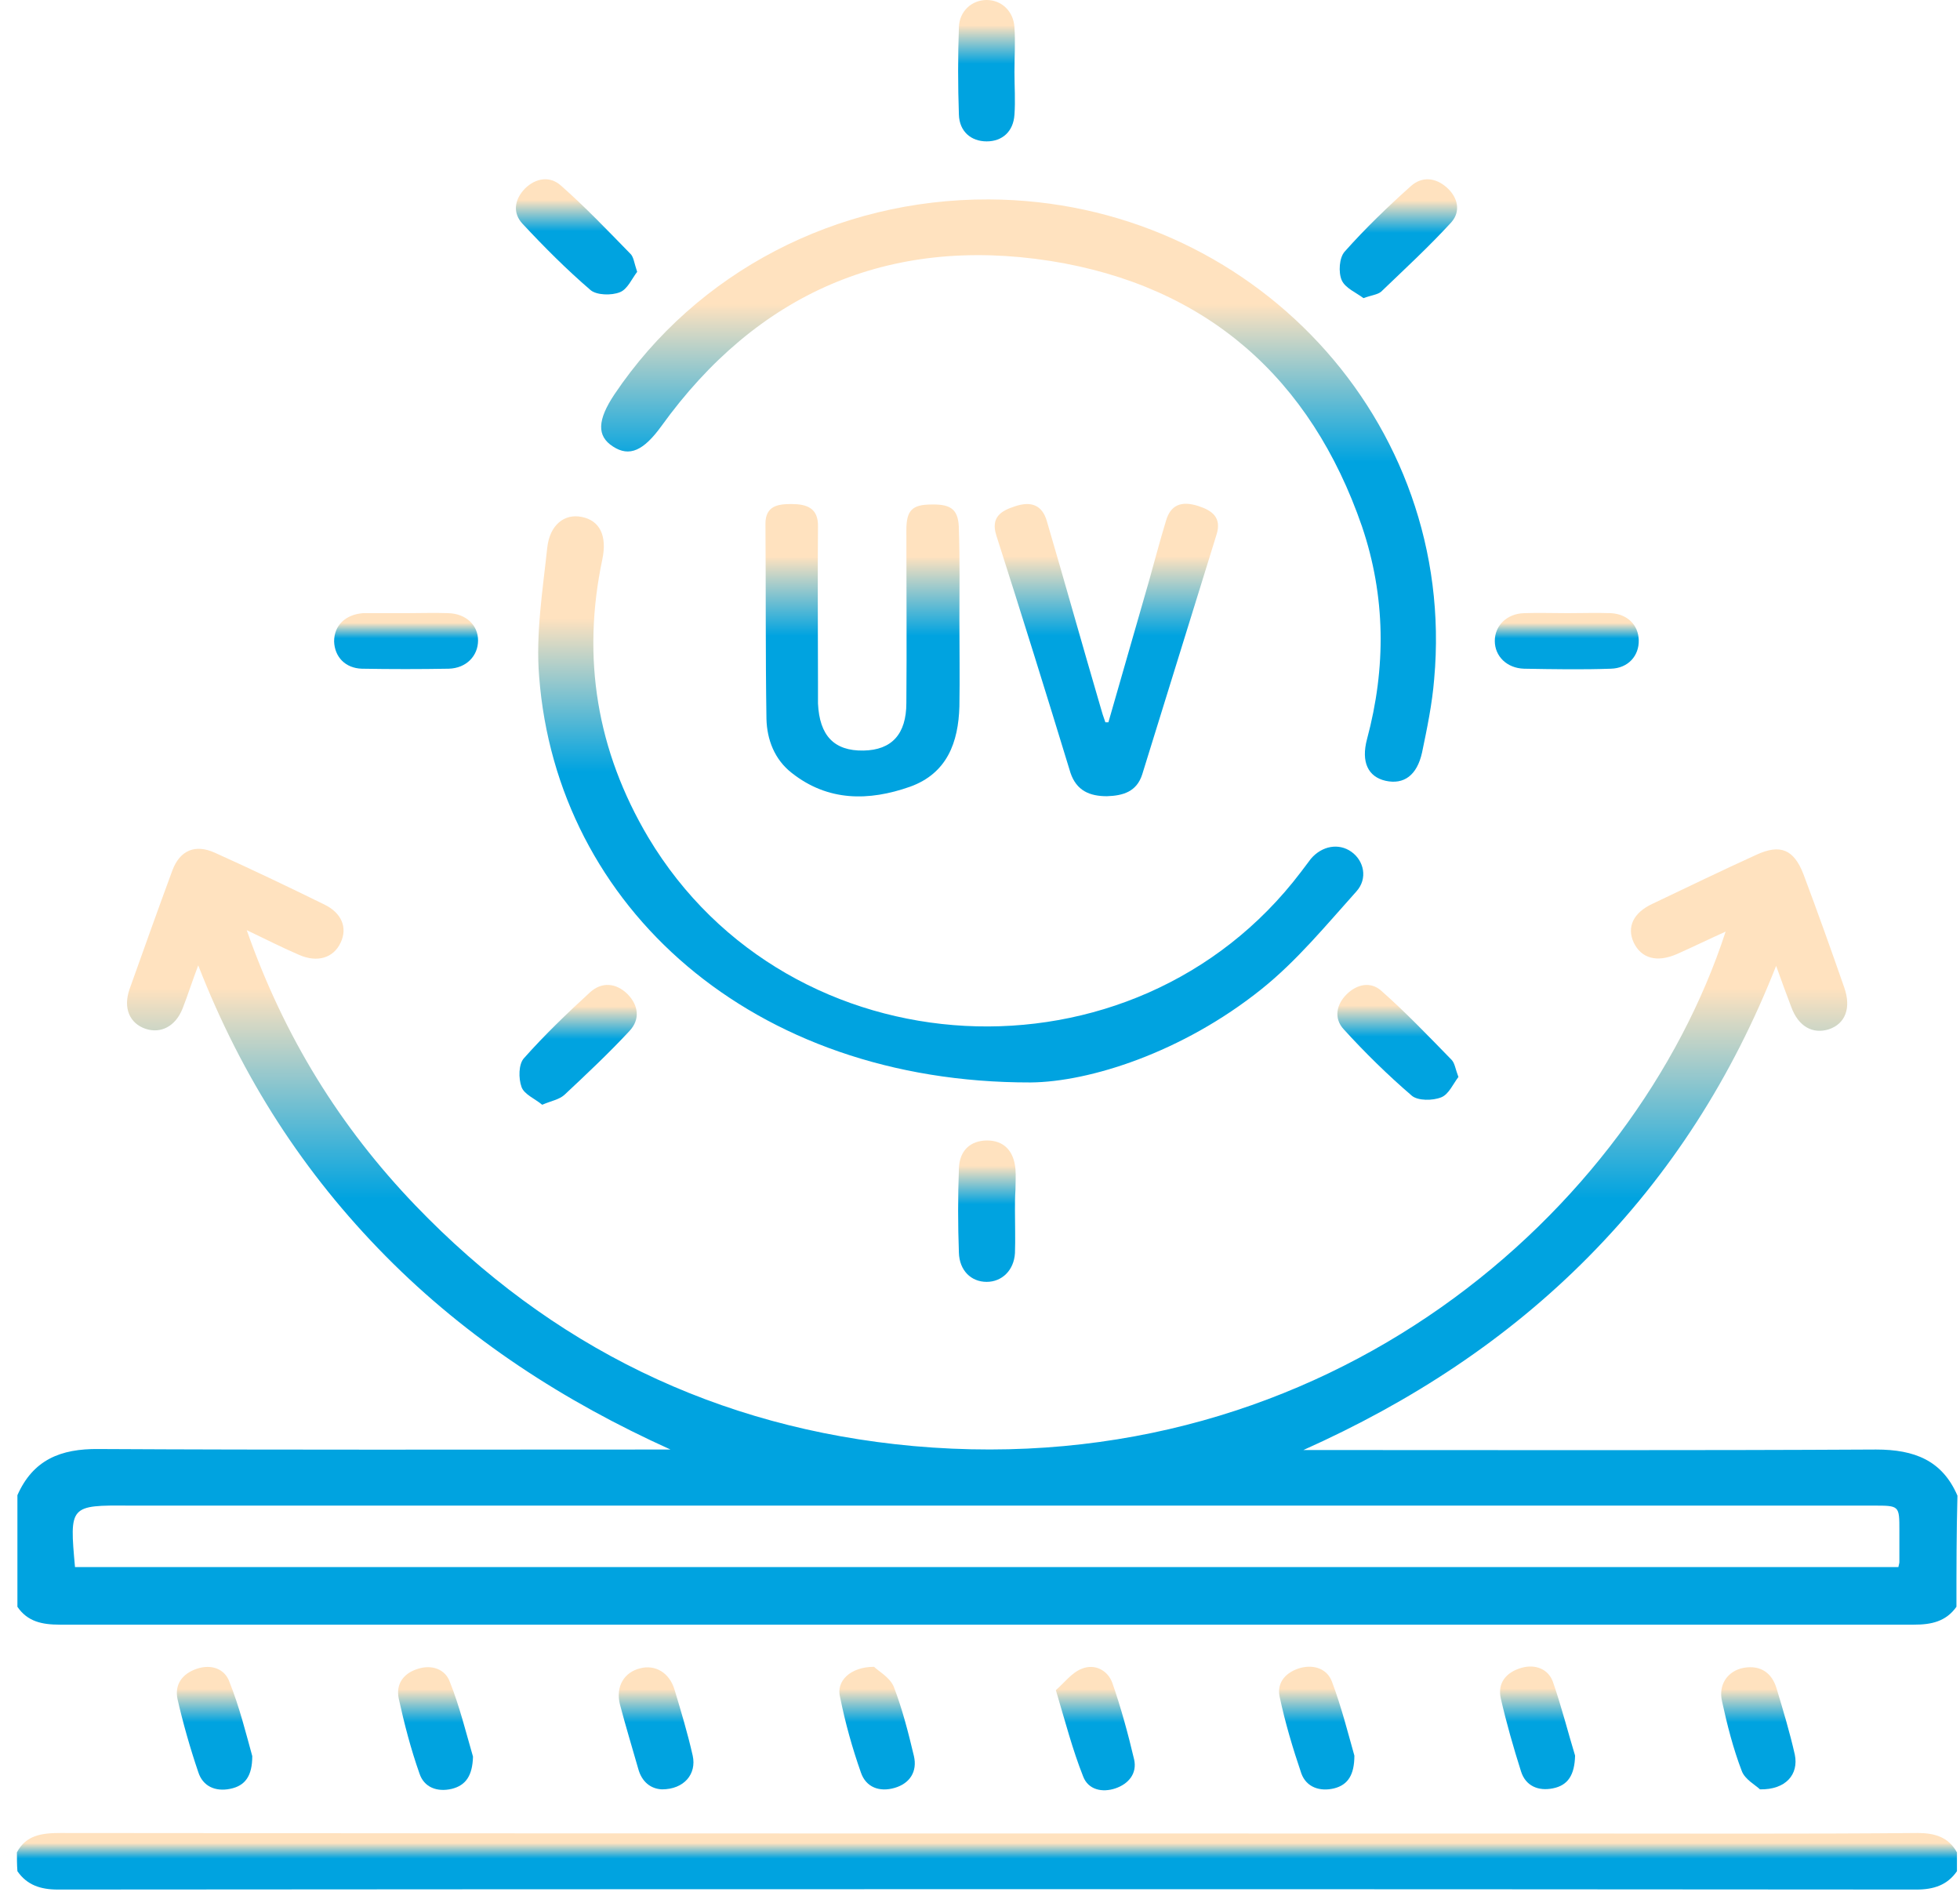 <svg width="86" height="83" viewBox="0 0 86 83" fill="none" xmlns="http://www.w3.org/2000/svg">
<path d="M85.844 70.494C85.379 71.147 84.736 71.278 83.983 71.278C56.856 71.278 29.752 71.278 2.626 71.278C1.85 71.278 1.207 71.147 0.764 70.494C0.764 68.862 0.764 67.23 0.764 65.597C1.451 64.052 2.648 63.552 4.332 63.573C12.399 63.617 20.444 63.595 28.511 63.595C28.821 63.595 29.109 63.595 29.42 63.595C24.744 61.484 20.511 58.742 16.92 55.107C13.33 51.472 10.626 47.294 8.698 42.353C8.41 43.115 8.233 43.681 8.011 44.247C7.701 45.03 7.058 45.357 6.393 45.139C5.684 44.9 5.396 44.225 5.684 43.398C6.305 41.657 6.925 39.916 7.568 38.175C7.9 37.304 8.565 37.021 9.43 37.413C11.025 38.131 12.621 38.893 14.216 39.676C14.992 40.046 15.258 40.699 14.948 41.352C14.638 42.027 13.928 42.244 13.131 41.896C12.421 41.592 11.734 41.243 10.826 40.808C12.466 45.487 14.926 49.448 18.228 52.887C24.167 59.068 31.459 62.659 40.08 63.443C58.297 65.075 71.727 53.105 75.716 40.873C74.941 41.221 74.276 41.548 73.589 41.853C72.702 42.244 72.015 42.048 71.683 41.352C71.372 40.677 71.66 40.046 72.503 39.654C74.01 38.936 75.539 38.196 77.068 37.5C78.11 37.021 78.708 37.26 79.129 38.349C79.75 40.003 80.348 41.678 80.924 43.333C81.234 44.225 80.969 44.921 80.237 45.161C79.528 45.378 78.907 45.03 78.597 44.181C78.398 43.659 78.198 43.115 77.932 42.375C76.004 47.272 73.3 51.494 69.71 55.129C66.12 58.764 61.909 61.506 57.189 63.617C57.477 63.617 57.765 63.617 58.053 63.617C66.142 63.617 74.231 63.639 82.32 63.595C84.005 63.595 85.224 64.074 85.888 65.619C85.844 67.23 85.844 68.862 85.844 70.494ZM3.291 68.753C29.996 68.753 56.657 68.753 83.296 68.753C83.318 68.644 83.34 68.579 83.34 68.536C83.34 68.079 83.34 67.621 83.34 67.143C83.34 66.055 83.34 66.055 82.21 66.055C56.701 66.055 31.193 66.055 5.684 66.055C3.047 66.033 3.047 66.055 3.291 68.753Z" fill="url(#paint0_linear_1084:2417)"/>
<path d="M0.742 81.268C1.141 80.506 1.85 80.419 2.648 80.419C24.854 80.441 47.06 80.441 69.267 80.441C74.231 80.441 79.173 80.462 84.137 80.419C84.891 80.419 85.489 80.593 85.866 81.268C85.866 81.551 85.866 81.812 85.866 82.095C85.445 82.704 84.847 82.9 84.093 82.9C56.9 82.878 29.73 82.878 2.537 82.9C1.783 82.9 1.185 82.704 0.764 82.095C0.742 81.812 0.742 81.529 0.742 81.268Z" fill="url(#paint1_linear_1084:2417)"/>
<path d="M43.381 8.749C54.928 8.793 63.948 18.5 62.928 29.795C62.84 30.884 62.618 31.95 62.396 33.016C62.175 34.017 61.599 34.431 60.801 34.257C60.025 34.083 59.715 33.43 59.981 32.429C60.823 29.295 60.801 26.161 59.759 23.092C57.521 16.606 52.955 12.536 46.085 11.448C38.971 10.338 33.209 12.884 29.02 18.695C28.245 19.762 27.624 20.067 26.893 19.588C26.183 19.131 26.206 18.434 26.959 17.303C30.572 11.927 36.711 8.727 43.381 8.749Z" fill="url(#paint2_linear_1084:2417)"/>
<path d="M45.221 47.49C33.01 47.511 24.433 39.785 23.657 29.686C23.502 27.815 23.812 25.899 24.012 24.028C24.123 23.027 24.765 22.526 25.519 22.678C26.317 22.831 26.649 23.505 26.427 24.55C25.519 28.859 26.184 32.929 28.444 36.738C34.65 47.12 49.764 47.903 57.078 38.261C57.233 38.066 57.366 37.87 57.521 37.674C58.008 37.108 58.74 36.977 59.294 37.369C59.848 37.761 60.025 38.544 59.515 39.11C58.186 40.59 56.9 42.157 55.349 43.398C51.87 46.184 47.792 47.468 45.221 47.49Z" fill="url(#paint3_linear_1084:2417)"/>
<path d="M42.096 27.162C42.096 28.446 42.118 29.708 42.096 30.992C42.052 32.559 41.564 33.931 39.924 34.518C38.129 35.149 36.334 35.171 34.738 33.909C33.985 33.321 33.652 32.45 33.63 31.536C33.586 28.685 33.608 25.834 33.586 22.983C33.586 22.2 34.118 22.113 34.716 22.113C35.403 22.113 35.913 22.287 35.891 23.114C35.869 25.377 35.891 27.619 35.891 29.882C35.891 30.209 35.891 30.535 35.891 30.862C35.957 32.276 36.6 32.951 37.885 32.929C39.126 32.908 39.769 32.211 39.769 30.84C39.791 28.315 39.769 25.791 39.769 23.266C39.769 22.395 40.013 22.134 40.877 22.134C41.786 22.113 42.074 22.395 42.074 23.266C42.118 24.55 42.096 25.856 42.096 27.162Z" fill="url(#paint4_linear_1084:2417)"/>
<path d="M48.634 31.689C49.232 29.599 49.83 27.532 50.429 25.442C50.673 24.572 50.894 23.723 51.16 22.852C51.36 22.156 51.825 21.96 52.578 22.2C53.177 22.395 53.62 22.7 53.376 23.462C52.29 26.966 51.205 30.47 50.118 33.974C49.875 34.736 49.276 34.91 48.567 34.932C47.814 34.932 47.237 34.692 46.971 33.909C45.908 30.426 44.822 26.944 43.714 23.484C43.47 22.7 43.913 22.417 44.511 22.221C45.265 21.96 45.73 22.178 45.93 22.852C46.728 25.573 47.481 28.272 48.279 30.992C48.346 31.232 48.412 31.449 48.501 31.689C48.523 31.689 48.589 31.689 48.634 31.689Z" fill="url(#paint5_linear_1084:2417)"/>
<path d="M44.534 53.105C44.534 53.736 44.556 54.367 44.534 54.977C44.489 55.738 43.958 56.239 43.293 56.239C42.606 56.239 42.096 55.738 42.074 54.955C42.029 53.736 42.029 52.517 42.074 51.277C42.096 50.471 42.584 50.036 43.315 50.036C44.046 50.036 44.489 50.493 44.556 51.298C44.578 51.603 44.556 51.886 44.556 52.191C44.534 52.517 44.534 52.8 44.534 53.105Z" fill="url(#paint6_linear_1084:2417)"/>
<path d="M44.512 3.156C44.512 3.787 44.556 4.418 44.512 5.028C44.467 5.768 43.98 6.203 43.293 6.203C42.606 6.203 42.096 5.768 42.074 5.028C42.029 3.743 42.029 2.481 42.074 1.197C42.096 0.479 42.65 0 43.293 0C43.935 0 44.467 0.479 44.512 1.197C44.556 1.85 44.512 2.503 44.512 3.156Z" fill="url(#paint7_linear_1084:2417)"/>
<path d="M27.957 11.927C27.735 12.21 27.536 12.689 27.203 12.819C26.827 12.972 26.184 12.95 25.918 12.732C24.854 11.818 23.879 10.839 22.926 9.816C22.483 9.337 22.572 8.749 23.037 8.27C23.502 7.813 24.123 7.705 24.61 8.14C25.674 9.076 26.649 10.099 27.647 11.121C27.802 11.252 27.824 11.535 27.957 11.927Z" fill="url(#paint8_linear_1084:2417)"/>
<path d="M59.826 13.08C59.515 12.841 59.028 12.645 58.873 12.297C58.718 11.949 58.762 11.296 59.006 11.034C59.914 10.011 60.889 9.076 61.909 8.162C62.397 7.726 62.995 7.792 63.482 8.227C63.97 8.662 64.103 9.272 63.682 9.75C62.707 10.817 61.643 11.796 60.601 12.797C60.446 12.928 60.18 12.95 59.826 13.08Z" fill="url(#paint9_linear_1084:2417)"/>
<path d="M23.791 48.469C23.48 48.208 22.993 48.012 22.882 47.685C22.749 47.316 22.749 46.684 22.993 46.423C23.901 45.4 24.877 44.464 25.896 43.529C26.406 43.071 27.026 43.115 27.536 43.615C28.023 44.116 28.09 44.725 27.625 45.226C26.716 46.206 25.741 47.12 24.766 48.034C24.522 48.251 24.189 48.295 23.791 48.469Z" fill="url(#paint10_linear_1084:2417)"/>
<path d="M63.992 47.25C63.771 47.533 63.571 48.012 63.239 48.142C62.862 48.295 62.219 48.295 61.953 48.077C60.89 47.163 59.892 46.184 58.962 45.161C58.518 44.682 58.629 44.073 59.094 43.616C59.538 43.18 60.136 43.05 60.602 43.463C61.687 44.421 62.685 45.465 63.704 46.51C63.837 46.663 63.859 46.902 63.992 47.25Z" fill="url(#paint11_linear_1084:2417)"/>
<path d="M17.851 26.901C18.449 26.901 19.07 26.879 19.668 26.901C20.444 26.922 20.976 27.423 20.976 28.098C20.976 28.772 20.466 29.316 19.69 29.338C18.427 29.36 17.142 29.36 15.879 29.338C15.147 29.316 14.682 28.816 14.66 28.141C14.66 27.445 15.147 26.966 15.923 26.901C15.967 26.901 16.034 26.901 16.078 26.901C16.676 26.901 17.275 26.901 17.851 26.901Z" fill="url(#paint12_linear_1084:2417)"/>
<path d="M68.779 26.901C69.422 26.901 70.043 26.879 70.685 26.901C71.416 26.944 71.882 27.423 71.904 28.076C71.926 28.772 71.439 29.316 70.685 29.338C69.422 29.382 68.159 29.36 66.873 29.338C66.12 29.316 65.588 28.794 65.588 28.119C65.588 27.445 66.12 26.922 66.873 26.901C67.494 26.879 68.136 26.901 68.779 26.901Z" fill="url(#paint13_linear_1084:2417)"/>
<path d="M38.351 73.128C38.55 73.324 39.038 73.585 39.215 73.998C39.592 74.978 39.858 76.022 40.101 77.045C40.257 77.72 39.924 78.243 39.259 78.438C38.594 78.634 37.996 78.417 37.774 77.764C37.398 76.697 37.087 75.587 36.866 74.477C36.666 73.759 37.309 73.128 38.351 73.128Z" fill="url(#paint14_linear_1084:2417)"/>
<path d="M46.329 74.151C46.684 73.846 47.016 73.389 47.459 73.215C48.036 72.975 48.612 73.28 48.811 73.846C49.188 74.934 49.498 76.066 49.764 77.198C49.897 77.807 49.52 78.264 48.944 78.46C48.368 78.656 47.748 78.525 47.526 77.938C47.06 76.763 46.75 75.566 46.329 74.151Z" fill="url(#paint15_linear_1084:2417)"/>
<path d="M29.043 78.504C28.555 78.482 28.156 78.177 28.001 77.59C27.735 76.654 27.447 75.718 27.203 74.782C27.004 73.998 27.38 73.367 28.09 73.193C28.754 73.019 29.375 73.389 29.596 74.129C29.885 75.087 30.173 76.044 30.394 77.024C30.572 77.829 30.018 78.504 29.043 78.504Z" fill="url(#paint16_linear_1084:2417)"/>
<path d="M59.427 77.024C59.427 77.873 59.139 78.308 58.541 78.46C57.92 78.612 57.322 78.417 57.1 77.807C56.723 76.697 56.391 75.587 56.147 74.434C56.014 73.803 56.435 73.346 57.078 73.171C57.698 73.019 58.252 73.237 58.452 73.803C58.873 74.934 59.161 76.088 59.427 77.024Z" fill="url(#paint17_linear_1084:2417)"/>
<path d="M77.223 78.504C77.046 78.329 76.558 78.068 76.425 77.698C76.049 76.719 75.783 75.674 75.561 74.651C75.384 73.911 75.805 73.302 76.514 73.171C77.267 73.041 77.755 73.411 77.954 74.085C78.243 75.043 78.531 76.001 78.752 76.98C78.93 77.851 78.353 78.525 77.223 78.504Z" fill="url(#paint18_linear_1084:2417)"/>
<path d="M11.069 77.045C11.069 77.916 10.759 78.351 10.094 78.482C9.451 78.612 8.897 78.373 8.698 77.742C8.343 76.697 8.033 75.609 7.789 74.543C7.656 73.911 7.989 73.433 8.631 73.215C9.274 72.997 9.872 73.215 10.072 73.803C10.515 74.912 10.803 76.088 11.069 77.045Z" fill="url(#paint19_linear_1084:2417)"/>
<path d="M69.111 77.024C69.089 77.873 68.801 78.329 68.136 78.46C67.493 78.591 66.939 78.351 66.74 77.72C66.408 76.675 66.097 75.587 65.853 74.521C65.698 73.846 66.075 73.367 66.762 73.171C67.383 72.997 67.937 73.237 68.136 73.781C68.535 74.934 68.823 76.088 69.111 77.024Z" fill="url(#paint20_linear_1084:2417)"/>
<path d="M20.754 77.067C20.732 77.894 20.444 78.329 19.823 78.482C19.181 78.634 18.604 78.417 18.405 77.807C18.028 76.741 17.74 75.631 17.496 74.521C17.363 73.89 17.696 73.411 18.338 73.215C18.959 73.019 19.535 73.237 19.735 73.781C20.178 74.891 20.466 76.088 20.754 77.067Z" fill="url(#paint21_linear_1084:2417)"/>
<defs>
<linearGradient id="paint0_linear_1084:2417" x1="43.326" y1="37.24" x2="43.326" y2="71.278" gradientUnits="userSpaceOnUse">
<stop offset="0.18" stop-color="#FFE2BF"/>
<stop offset="0.451" stop-color="#00A3E0"/>
<stop offset="0.706" stop-color="#00A3E0"/>
</linearGradient>
<linearGradient id="paint1_linear_1084:2417" x1="43.304" y1="80.419" x2="43.304" y2="82.9" gradientUnits="userSpaceOnUse">
<stop offset="0.18" stop-color="#FFE2BF"/>
<stop offset="0.451" stop-color="#00A3E0"/>
<stop offset="0.706" stop-color="#00A3E0"/>
</linearGradient>
<linearGradient id="paint2_linear_1084:2417" x1="44.692" y1="8.749" x2="44.692" y2="34.296" gradientUnits="userSpaceOnUse">
<stop offset="0.18" stop-color="#FFE2BF"/>
<stop offset="0.451" stop-color="#00A3E0"/>
<stop offset="0.706" stop-color="#00A3E0"/>
</linearGradient>
<linearGradient id="paint3_linear_1084:2417" x1="41.716" y1="22.651" x2="41.716" y2="47.49" gradientUnits="userSpaceOnUse">
<stop offset="0.18" stop-color="#FFE2BF"/>
<stop offset="0.451" stop-color="#00A3E0"/>
<stop offset="0.706" stop-color="#00A3E0"/>
</linearGradient>
<linearGradient id="paint4_linear_1084:2417" x1="37.846" y1="22.113" x2="37.846" y2="34.941" gradientUnits="userSpaceOnUse">
<stop offset="0.18" stop-color="#FFE2BF"/>
<stop offset="0.451" stop-color="#00A3E0"/>
<stop offset="0.706" stop-color="#00A3E0"/>
</linearGradient>
<linearGradient id="paint5_linear_1084:2417" x1="48.545" y1="22.102" x2="48.545" y2="34.932" gradientUnits="userSpaceOnUse">
<stop offset="0.18" stop-color="#FFE2BF"/>
<stop offset="0.451" stop-color="#00A3E0"/>
<stop offset="0.706" stop-color="#00A3E0"/>
</linearGradient>
<linearGradient id="paint6_linear_1084:2417" x1="43.303" y1="50.036" x2="43.303" y2="56.239" gradientUnits="userSpaceOnUse">
<stop offset="0.18" stop-color="#FFE2BF"/>
<stop offset="0.451" stop-color="#00A3E0"/>
<stop offset="0.706" stop-color="#00A3E0"/>
</linearGradient>
<linearGradient id="paint7_linear_1084:2417" x1="43.286" y1="0" x2="43.286" y2="6.203" gradientUnits="userSpaceOnUse">
<stop offset="0.18" stop-color="#FFE2BF"/>
<stop offset="0.451" stop-color="#00A3E0"/>
<stop offset="0.706" stop-color="#00A3E0"/>
</linearGradient>
<linearGradient id="paint8_linear_1084:2417" x1="25.297" y1="7.865" x2="25.297" y2="12.917" gradientUnits="userSpaceOnUse">
<stop offset="0.18" stop-color="#FFE2BF"/>
<stop offset="0.451" stop-color="#00A3E0"/>
<stop offset="0.706" stop-color="#00A3E0"/>
</linearGradient>
<linearGradient id="paint9_linear_1084:2417" x1="61.358" y1="7.866" x2="61.358" y2="13.08" gradientUnits="userSpaceOnUse">
<stop offset="0.18" stop-color="#FFE2BF"/>
<stop offset="0.451" stop-color="#00A3E0"/>
<stop offset="0.706" stop-color="#00A3E0"/>
</linearGradient>
<linearGradient id="paint10_linear_1084:2417" x1="25.366" y1="43.211" x2="25.366" y2="48.469" gradientUnits="userSpaceOnUse">
<stop offset="0.18" stop-color="#FFE2BF"/>
<stop offset="0.451" stop-color="#00A3E0"/>
<stop offset="0.706" stop-color="#00A3E0"/>
</linearGradient>
<linearGradient id="paint11_linear_1084:2417" x1="61.337" y1="43.212" x2="61.337" y2="48.25" gradientUnits="userSpaceOnUse">
<stop offset="0.18" stop-color="#FFE2BF"/>
<stop offset="0.451" stop-color="#00A3E0"/>
<stop offset="0.706" stop-color="#00A3E0"/>
</linearGradient>
<linearGradient id="paint12_linear_1084:2417" x1="17.818" y1="26.891" x2="17.818" y2="29.355" gradientUnits="userSpaceOnUse">
<stop offset="0.18" stop-color="#FFE2BF"/>
<stop offset="0.451" stop-color="#00A3E0"/>
<stop offset="0.706" stop-color="#00A3E0"/>
</linearGradient>
<linearGradient id="paint13_linear_1084:2417" x1="68.746" y1="26.891" x2="68.746" y2="29.363" gradientUnits="userSpaceOnUse">
<stop offset="0.18" stop-color="#FFE2BF"/>
<stop offset="0.451" stop-color="#00A3E0"/>
<stop offset="0.706" stop-color="#00A3E0"/>
</linearGradient>
<linearGradient id="paint14_linear_1084:2417" x1="38.484" y1="73.128" x2="38.484" y2="78.508" gradientUnits="userSpaceOnUse">
<stop offset="0.18" stop-color="#FFE2BF"/>
<stop offset="0.451" stop-color="#00A3E0"/>
<stop offset="0.706" stop-color="#00A3E0"/>
</linearGradient>
<linearGradient id="paint15_linear_1084:2417" x1="48.06" y1="73.133" x2="48.06" y2="78.545" gradientUnits="userSpaceOnUse">
<stop offset="0.18" stop-color="#FFE2BF"/>
<stop offset="0.451" stop-color="#00A3E0"/>
<stop offset="0.706" stop-color="#00A3E0"/>
</linearGradient>
<linearGradient id="paint16_linear_1084:2417" x1="28.788" y1="73.151" x2="28.788" y2="78.504" gradientUnits="userSpaceOnUse">
<stop offset="0.18" stop-color="#FFE2BF"/>
<stop offset="0.451" stop-color="#00A3E0"/>
<stop offset="0.706" stop-color="#00A3E0"/>
</linearGradient>
<linearGradient id="paint17_linear_1084:2417" x1="57.775" y1="73.124" x2="57.775" y2="78.51" gradientUnits="userSpaceOnUse">
<stop offset="0.18" stop-color="#FFE2BF"/>
<stop offset="0.451" stop-color="#00A3E0"/>
<stop offset="0.706" stop-color="#00A3E0"/>
</linearGradient>
<linearGradient id="paint18_linear_1084:2417" x1="77.152" y1="73.145" x2="77.152" y2="78.504" gradientUnits="userSpaceOnUse">
<stop offset="0.18" stop-color="#FFE2BF"/>
<stop offset="0.451" stop-color="#00A3E0"/>
<stop offset="0.706" stop-color="#00A3E0"/>
</linearGradient>
<linearGradient id="paint19_linear_1084:2417" x1="9.415" y1="73.132" x2="9.415" y2="78.516" gradientUnits="userSpaceOnUse">
<stop offset="0.18" stop-color="#FFE2BF"/>
<stop offset="0.451" stop-color="#00A3E0"/>
<stop offset="0.706" stop-color="#00A3E0"/>
</linearGradient>
<linearGradient id="paint20_linear_1084:2417" x1="67.465" y1="73.115" x2="67.465" y2="78.495" gradientUnits="userSpaceOnUse">
<stop offset="0.18" stop-color="#FFE2BF"/>
<stop offset="0.451" stop-color="#00A3E0"/>
<stop offset="0.706" stop-color="#00A3E0"/>
</linearGradient>
<linearGradient id="paint21_linear_1084:2417" x1="19.111" y1="73.144" x2="19.111" y2="78.529" gradientUnits="userSpaceOnUse">
<stop offset="0.18" stop-color="#FFE2BF"/>
<stop offset="0.451" stop-color="#00A3E0"/>
<stop offset="0.706" stop-color="#00A3E0"/>
</linearGradient>
</defs>
</svg>
